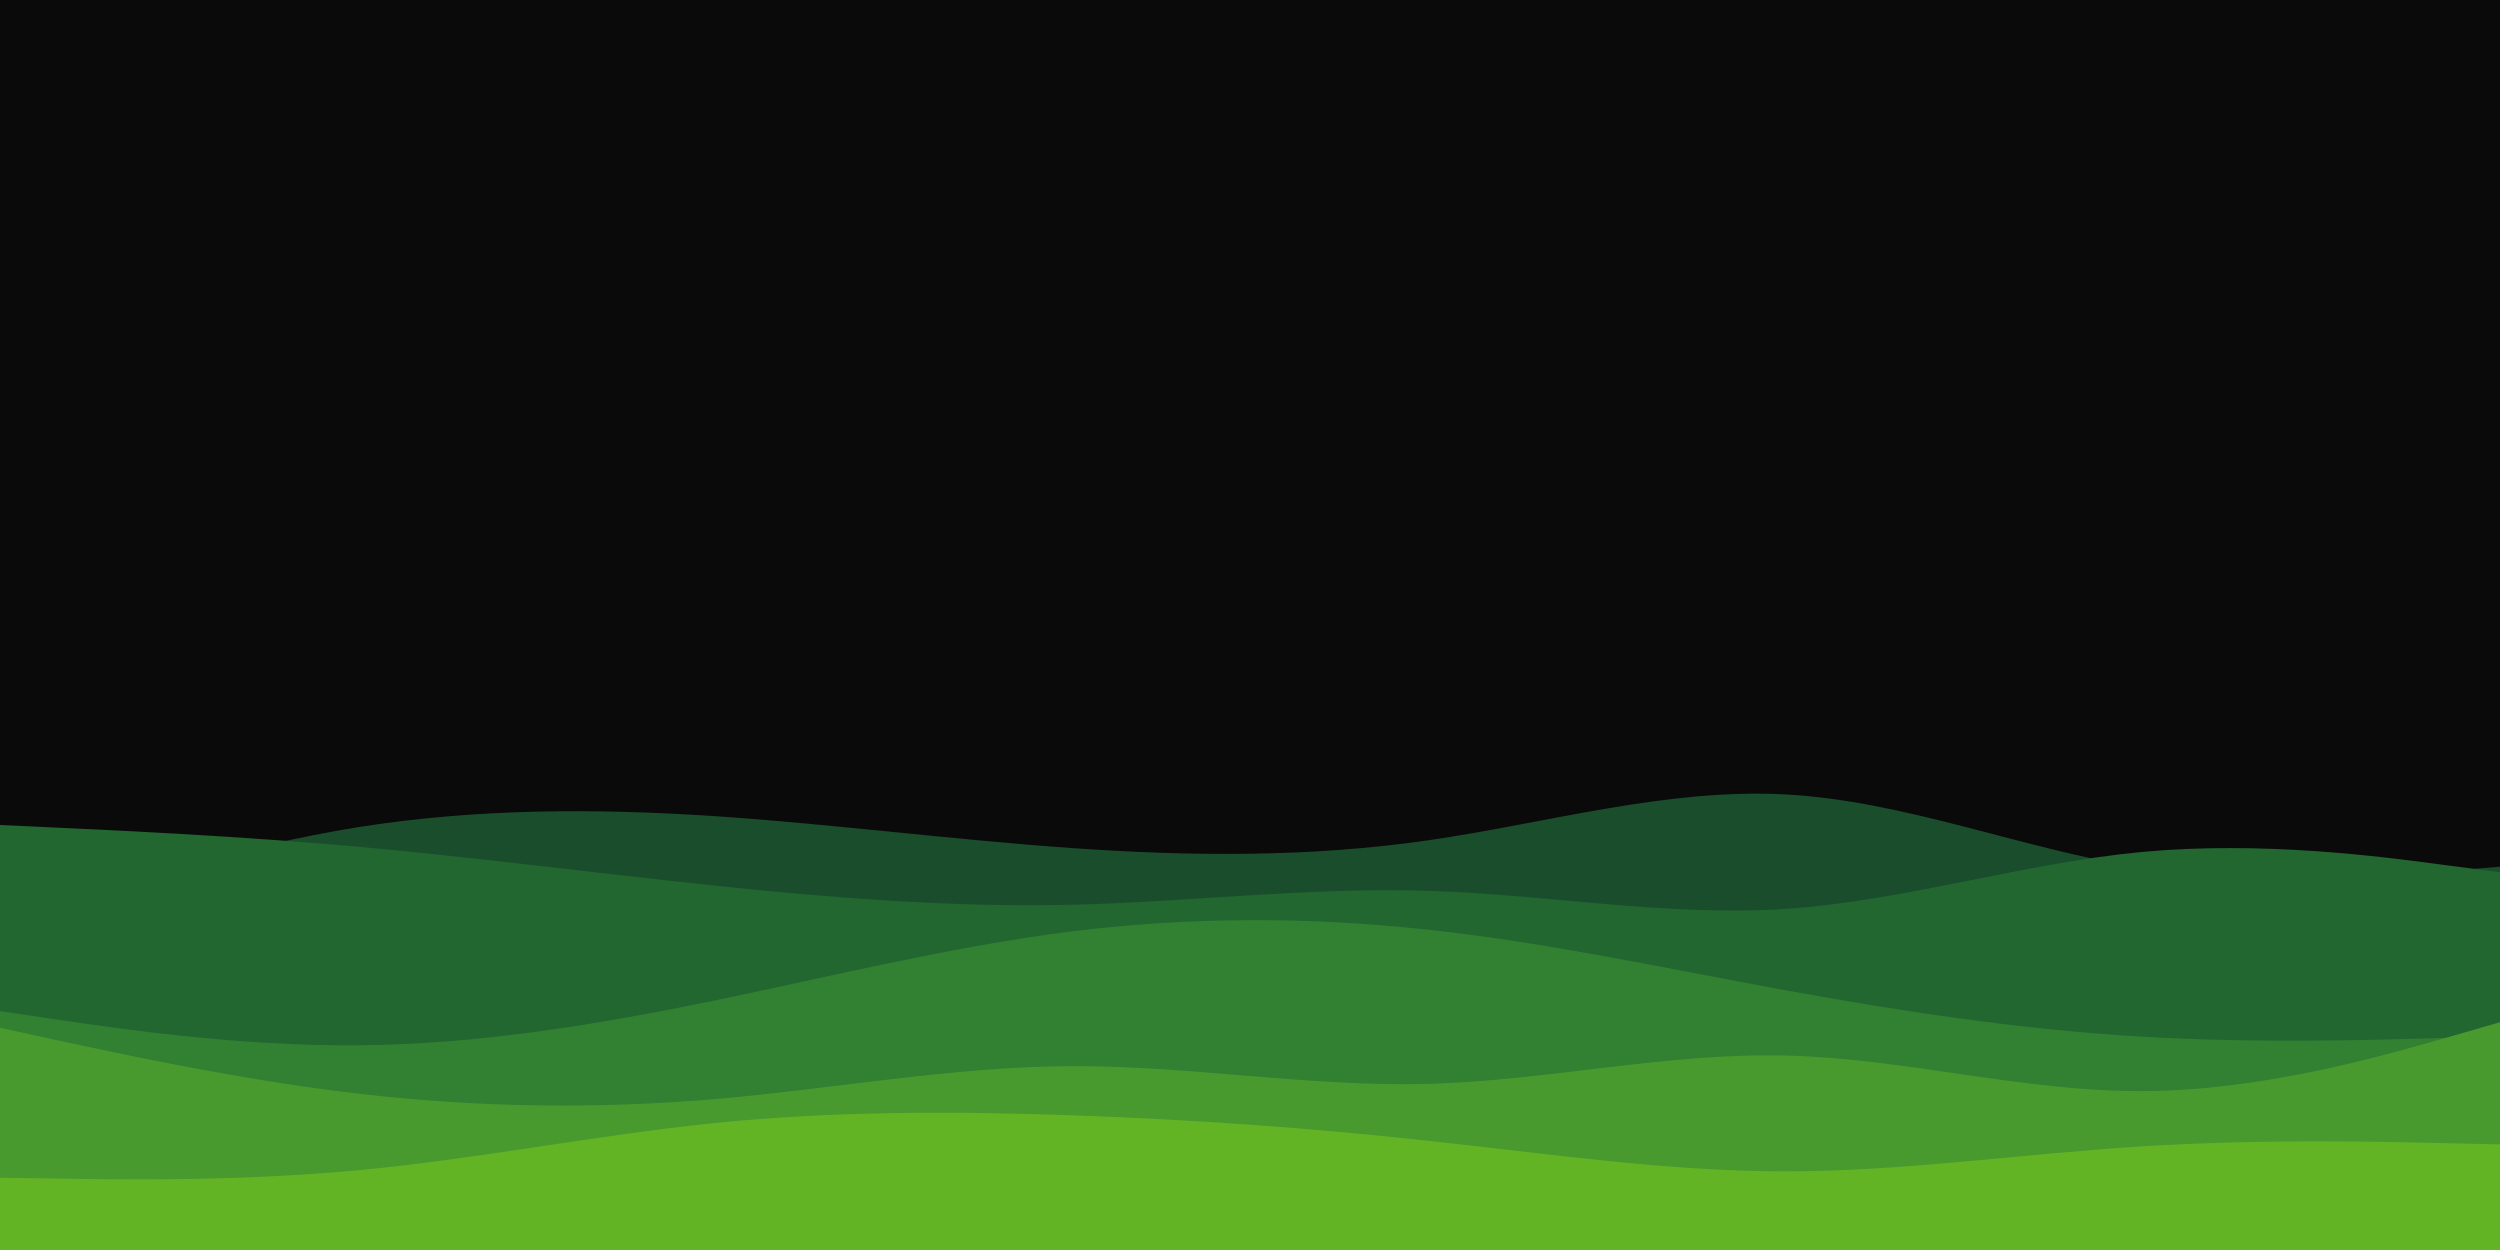<svg id="visual" viewBox="0 0 900 450" width="900" height="450" xmlns="http://www.w3.org/2000/svg" xmlns:xlink="http://www.w3.org/1999/xlink" version="1.1"><rect x="0" y="0" width="900" height="450" fill="#0a0a0a"></rect><path d="M0 332L21.5 325.2C43 318.3 86 304.7 128.8 297.8C171.7 291 214.3 291 257.2 293.8C300 296.7 343 302.3 385.8 305.3C428.7 308.3 471.3 308.7 514.2 302.5C557 296.3 600 283.7 642.8 286C685.7 288.3 728.3 305.7 771.2 312.5C814 319.3 857 315.7 878.5 313.8L900 312L900 451L878.5 451C857 451 814 451 771.2 451C728.3 451 685.7 451 642.8 451C600 451 557 451 514.2 451C471.3 451 428.7 451 385.8 451C343 451 300 451 257.2 451C214.3 451 171.7 451 128.8 451C86 451 43 451 21.5 451L0 451Z" fill="#194d2b"></path><path d="M0 297L21.5 298C43 299 86 301 128.8 304.8C171.7 308.7 214.3 314.3 257.2 318.8C300 323.3 343 326.7 385.8 325.7C428.7 324.7 471.3 319.3 514.2 320.7C557 322 600 330 642.8 327.2C685.7 324.3 728.3 310.7 771.2 306.7C814 302.7 857 308.3 878.5 311.2L900 314L900 451L878.5 451C857 451 814 451 771.2 451C728.3 451 685.7 451 642.8 451C600 451 557 451 514.2 451C471.3 451 428.7 451 385.8 451C343 451 300 451 257.2 451C214.3 451 171.7 451 128.8 451C86 451 43 451 21.5 451L0 451Z" fill="#226630"></path><path d="M0 364L21.5 367.2C43 370.3 86 376.7 128.8 376.3C171.7 376 214.3 369 257.2 360.2C300 351.3 343 340.7 385.8 335.3C428.7 330 471.3 330 514.2 334.7C557 339.3 600 348.7 642.8 356.5C685.7 364.3 728.3 370.7 771.2 373.2C814 375.7 857 374.3 878.5 373.7L900 373L900 451L878.5 451C857 451 814 451 771.2 451C728.3 451 685.7 451 642.8 451C600 451 557 451 514.2 451C471.3 451 428.7 451 385.8 451C343 451 300 451 257.2 451C214.3 451 171.7 451 128.8 451C86 451 43 451 21.5 451L0 451Z" fill="#328031"></path><path d="M0 370L21.5 374.7C43 379.3 86 388.7 128.8 393.7C171.7 398.7 214.3 399.3 257.2 395.7C300 392 343 384 385.8 383.8C428.7 383.7 471.3 391.3 514.2 390.2C557 389 600 379 642.8 380C685.7 381 728.3 393 771.2 392.8C814 392.7 857 380.3 878.5 374.2L900 368L900 451L878.5 451C857 451 814 451 771.2 451C728.3 451 685.7 451 642.8 451C600 451 557 451 514.2 451C471.3 451 428.7 451 385.8 451C343 451 300 451 257.2 451C214.3 451 171.7 451 128.8 451C86 451 43 451 21.5 451L0 451Z" fill="#489a2e"></path><path d="M0 424L21.5 424.3C43 424.7 86 425.3 128.8 421.3C171.7 417.3 214.3 408.7 257.2 404.3C300 400 343 400 385.8 401.5C428.7 403 471.3 406 514.2 410.7C557 415.3 600 421.7 642.8 421.7C685.7 421.7 728.3 415.3 771.2 412.7C814 410 857 411 878.5 411.5L900 412L900 451L878.5 451C857 451 814 451 771.2 451C728.3 451 685.7 451 642.8 451C600 451 557 451 514.2 451C471.3 451 428.7 451 385.8 451C343 451 300 451 257.2 451C214.3 451 171.7 451 128.8 451C86 451 43 451 21.5 451L0 451Z" fill="#63b424"></path></svg>